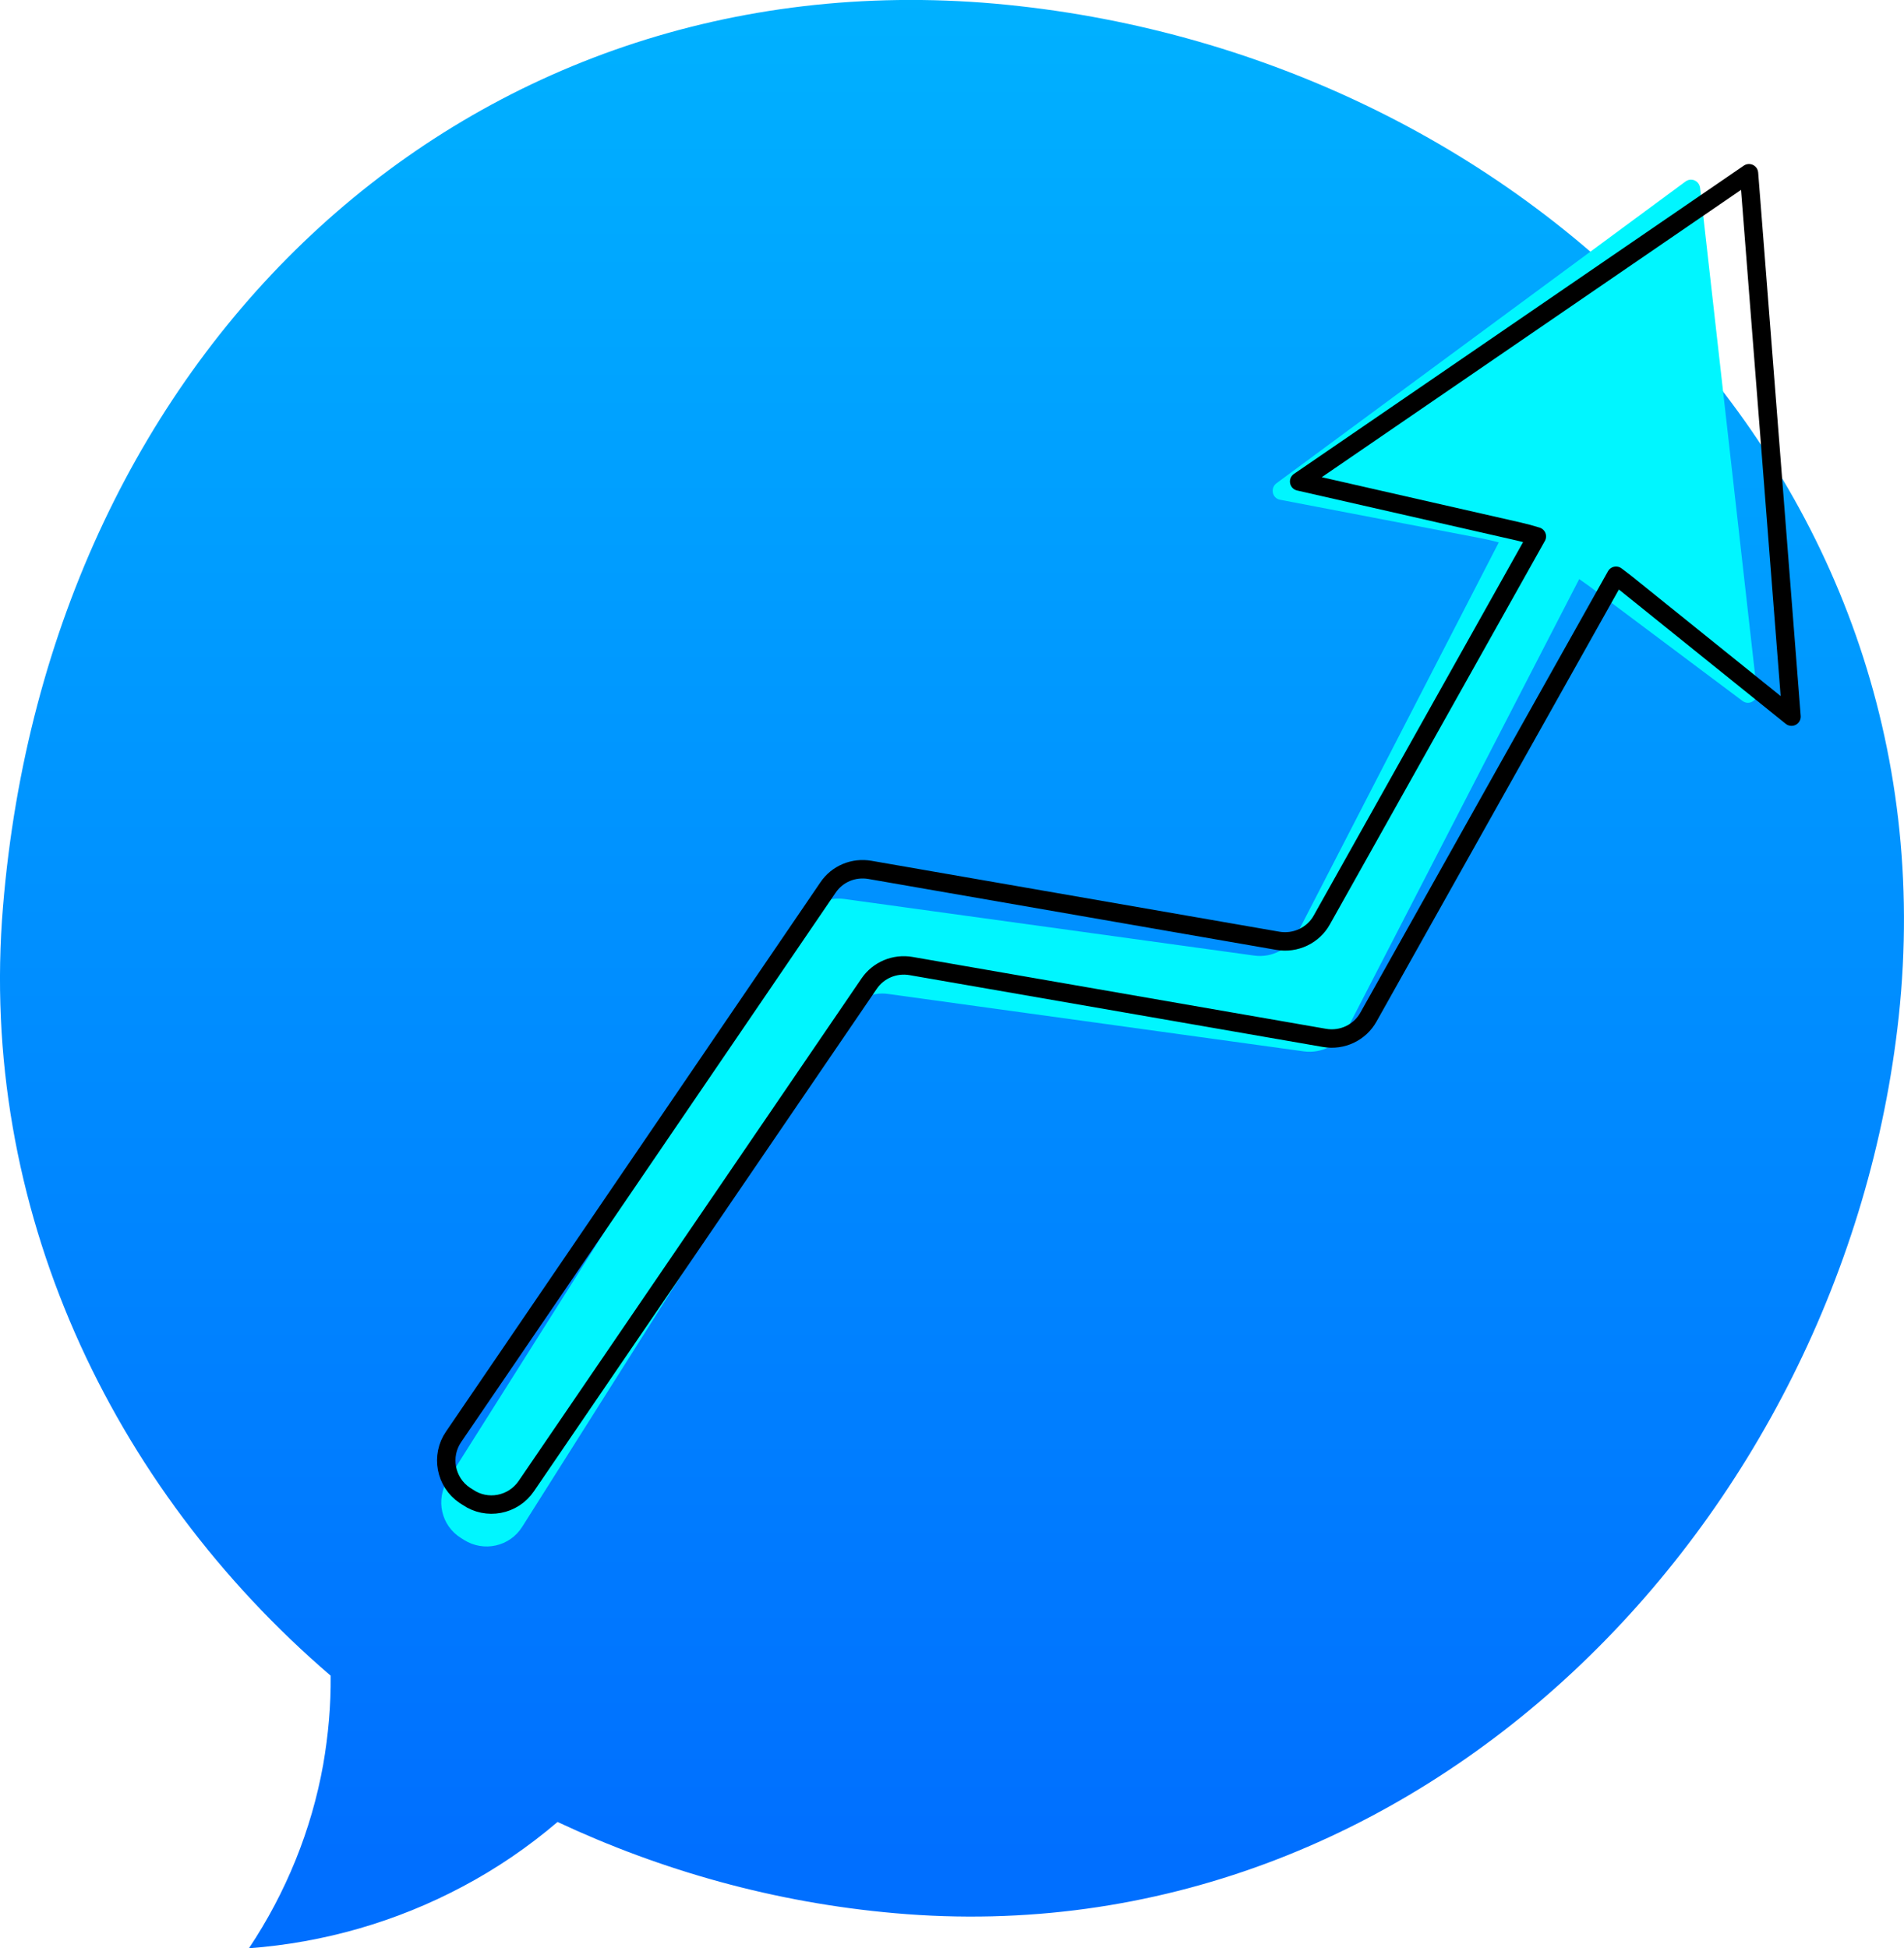 <?xml version="1.0" encoding="utf-8"?>
<!-- Generator: Adobe Illustrator 27.0.0, SVG Export Plug-In . SVG Version: 6.00 Build 0)  -->
<svg version="1.1" id="Layer_1" xmlns="http://www.w3.org/2000/svg" xmlns:xlink="http://www.w3.org/1999/xlink" x="0px" y="0px"
	 viewBox="0 0 1200 1228" style="enable-background:new 0 0 1200 1228;" xml:space="preserve">
<style type="text/css">
	.st0{fill:url(#SVGID_1_);}
	.st1{fill:#00F6FF;}
	.st2{fill:none;stroke:#000000;stroke-width:11.62;stroke-linecap:round;stroke-linejoin:round;stroke-miterlimit:10;}
</style>
<g>
	
		<linearGradient id="SVGID_1_" gradientUnits="userSpaceOnUse" x1="600" y1="1232.11" x2="600" y2="56.959" gradientTransform="matrix(1 0 0 -1 0 1228)">
		<stop  offset="0" style="stop-color:#00B1FF"/>
		<stop  offset="1" style="stop-color:#006FFF"/>
	</linearGradient>
	<path class="st0" d="M1196.7,640.7c-34.5,318.6-302.1,594.5-632.7,565.2c-75.5-6.6-147.1-26.8-212.6-57.5
		c-18.4,15.7-38.3,29.3-59.8,40.7c-41.7,22.2-87.6,35.4-134.7,38.9c23.4-35.1,39.4-74.5,46.8-115.8c3.2-18.5,4.9-37.3,4.7-56
		C69.7,937.2-13.9,760.6,1.9,571.4C31.1,217.5,296.1-26.7,627,2.3C957.5,31.7,1233.4,297.8,1196.7,640.7z"/>
	<path class="st1" d="M1107.4,436.5c0.5,5-5.1,8.4-9.2,5.3l-96.4-72.2c-2.2-1.6-4.3-3.1-6.5-4.6L849.1,648.5
		c-5.1,10-16.1,15.7-27.3,14.2l-262-36.2c-10.3-1.5-20.6,3.4-26.1,12.2L329.1,962.4c-7.8,12.4-24.2,16.1-36.7,8.2l-1.9-1.2
		c-12.5-7.8-16.1-24.2-8.3-36.6l223.6-354c5.5-8.8,15.8-13.5,26.1-12.2l258.5,35.7c11.2,1.6,22.2-4.2,27.3-14.2l126.9-246.2
		c-3.8-1.1-7.7-1.9-11.6-2.7L806.8,315c-5-0.9-6.4-7.3-2.3-10.4l257.8-190.2c3.7-2.7,8.7-0.4,9.2,4.1L1107.4,436.5z"/>
	<path class="st2" d="M1129.1,451.7l-104.2-83.9c-2-1.6-4.2-3.2-6.4-4.9l-156,278.1c-5.5,9.9-16.6,15.1-27.7,13.2l-260.6-45.3
		c-10.3-1.8-20.7,2.6-26.5,11.2L331.7,936.7c-8.3,12.2-24.9,15.3-36.9,7l-1.9-1.2c-12.2-8.2-15.3-24.9-7-36.9l235.9-346.1
		c5.8-8.7,16.2-13,26.5-11.2l257.1,44.7c11.1,1.9,22.3-3.4,27.7-13.2l135.5-241.7c-3.8-1.2-7.6-2.2-11.5-3.1l-138.3-31.5
		l283.5-194.3L1129.1,451.7z"/>
</g>
</svg>
